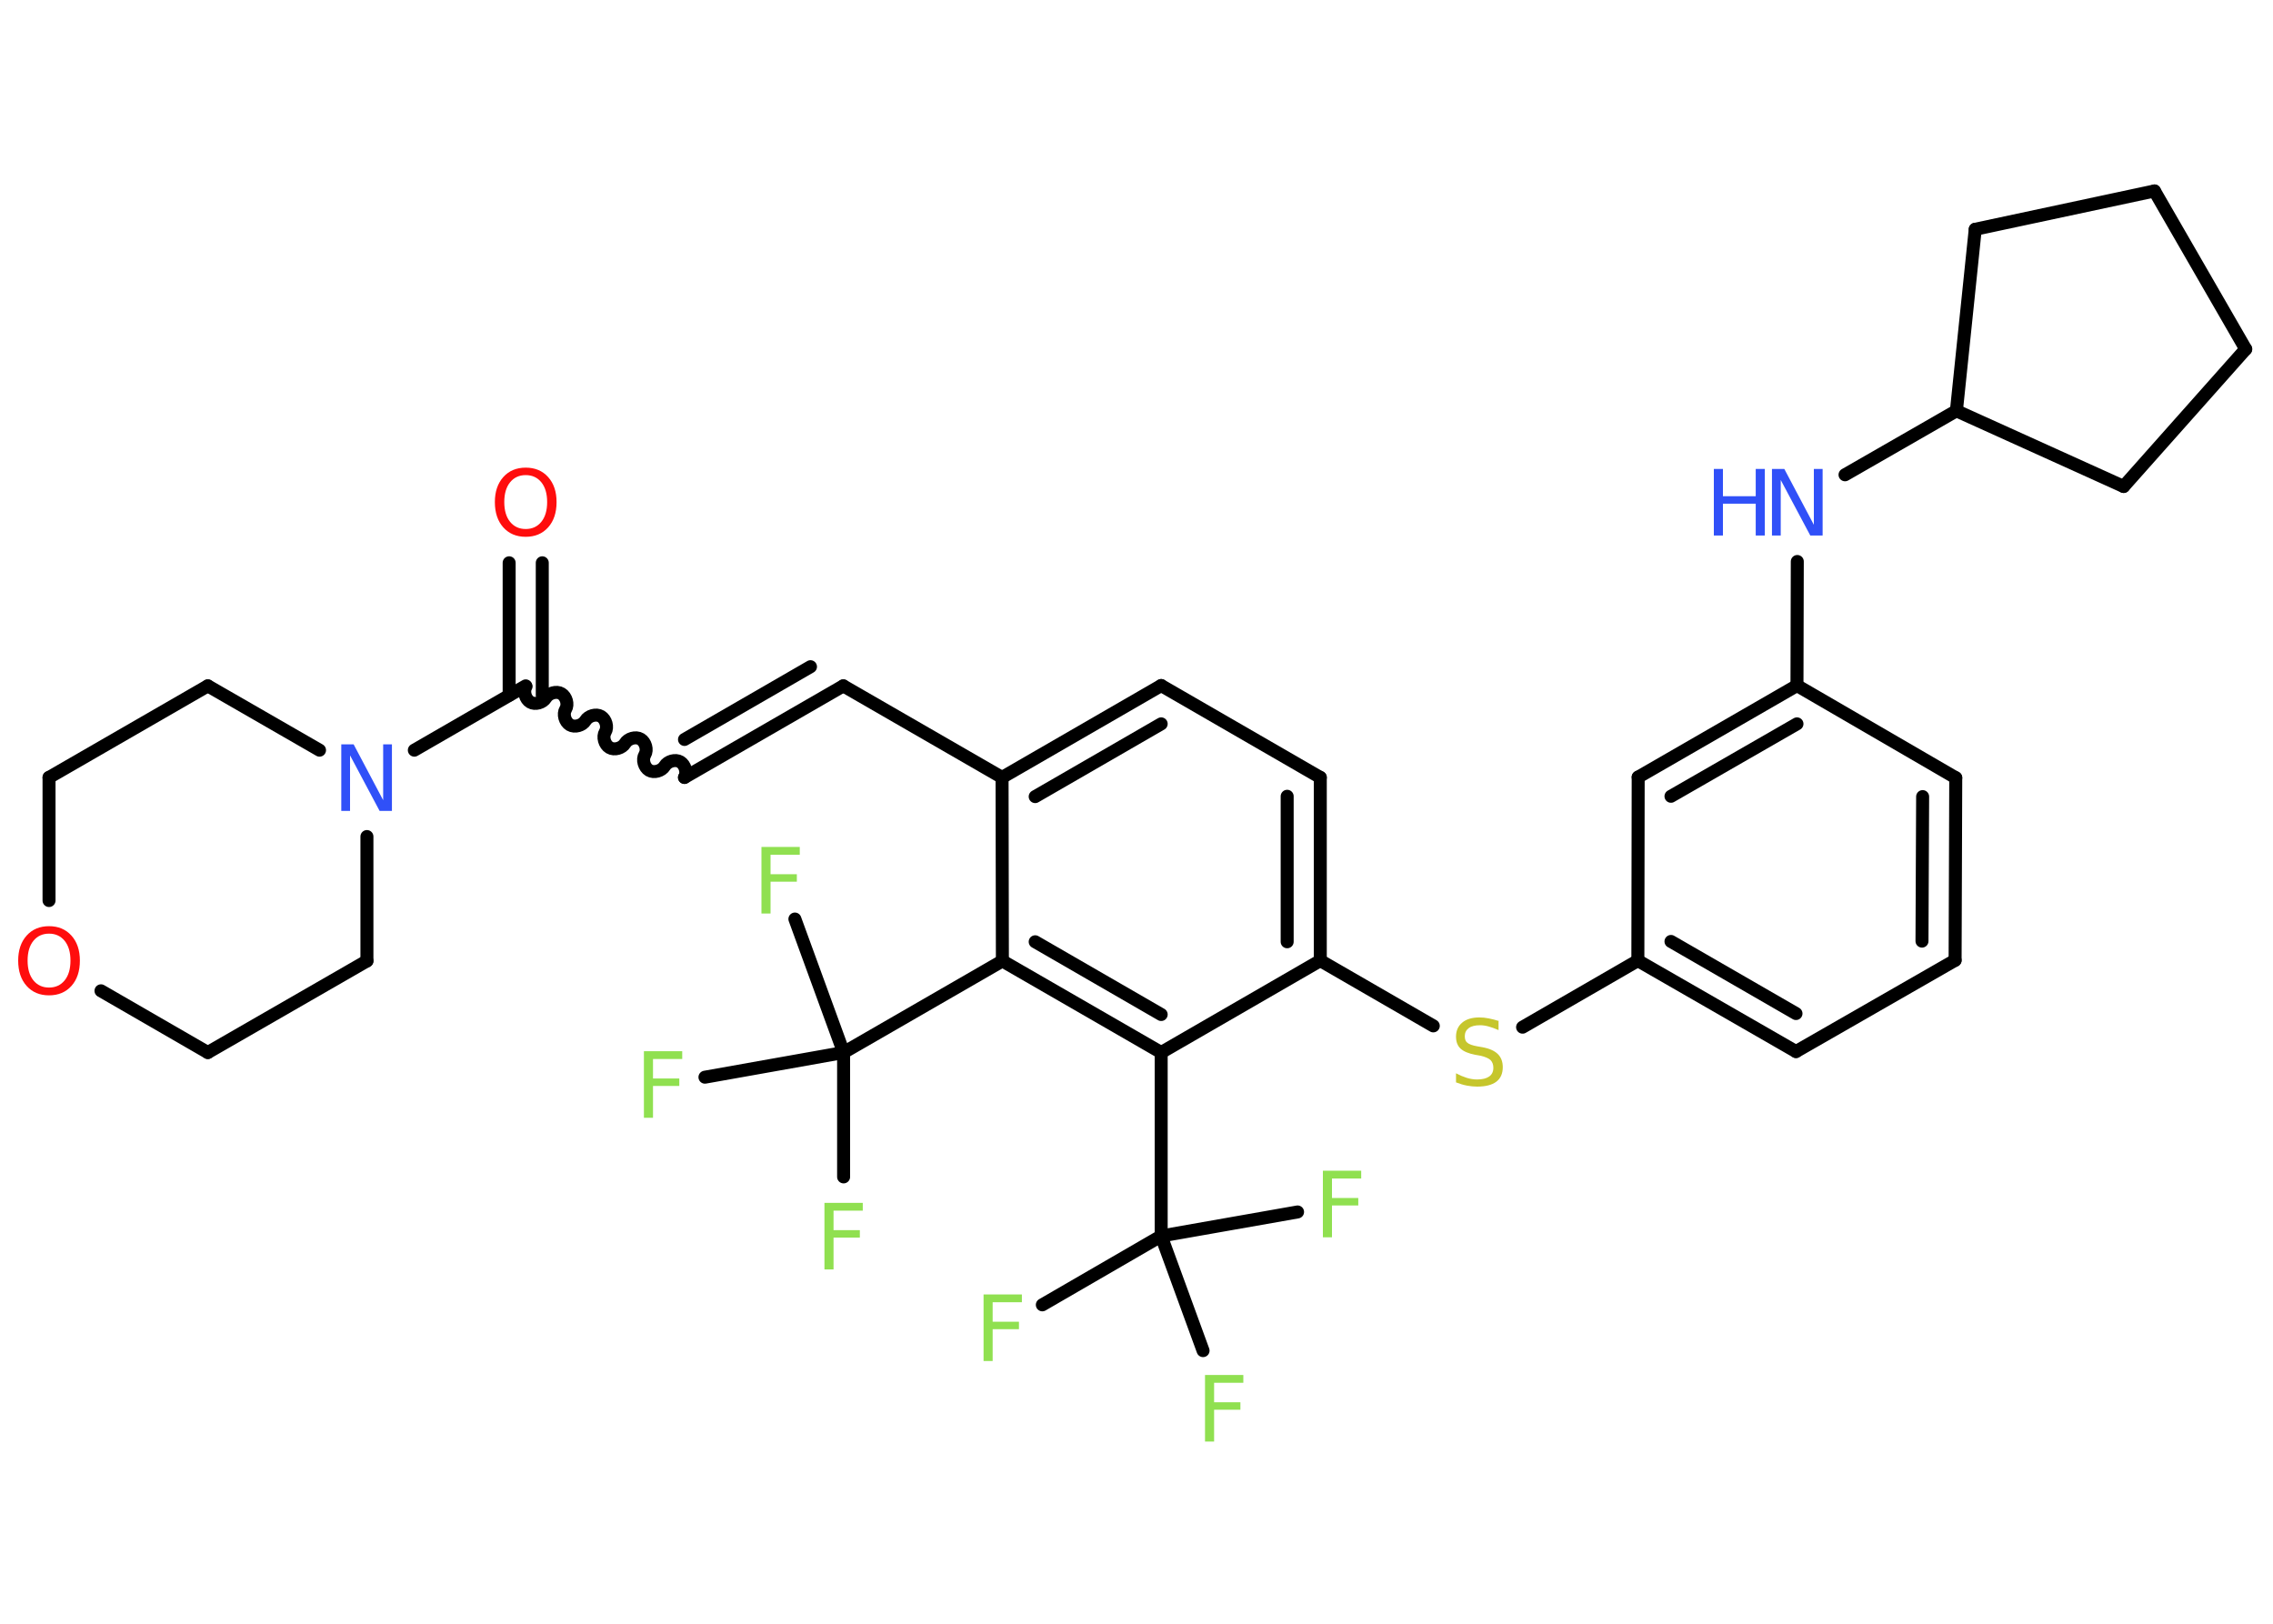 <?xml version='1.0' encoding='UTF-8'?>
<!DOCTYPE svg PUBLIC "-//W3C//DTD SVG 1.1//EN" "http://www.w3.org/Graphics/SVG/1.1/DTD/svg11.dtd">
<svg version='1.2' xmlns='http://www.w3.org/2000/svg' xmlns:xlink='http://www.w3.org/1999/xlink' width='70.0mm' height='50.0mm' viewBox='0 0 70.0 50.0'>
  <desc>Generated by the Chemistry Development Kit (http://github.com/cdk)</desc>
  <g stroke-linecap='round' stroke-linejoin='round' stroke='#000000' stroke-width='.4' fill='#90E050'>
    <rect x='.0' y='.0' width='70.0' height='50.0' fill='#FFFFFF' stroke='none'/>
    <g id='mol1' class='mol'>
      <g id='mol1bnd1' class='bond'>
        <line x1='16.7' y1='17.33' x2='16.7' y2='21.41'/>
        <line x1='15.68' y1='17.33' x2='15.68' y2='21.41'/>
      </g>
      <path id='mol1bnd2' class='bond' d='M21.08 23.94c.09 -.15 .02 -.39 -.13 -.48c-.15 -.09 -.39 -.02 -.48 .13c-.09 .15 -.33 .22 -.48 .13c-.15 -.09 -.22 -.33 -.13 -.48c.09 -.15 .02 -.39 -.13 -.48c-.15 -.09 -.39 -.02 -.48 .13c-.09 .15 -.33 .22 -.48 .13c-.15 -.09 -.22 -.33 -.13 -.48c.09 -.15 .02 -.39 -.13 -.48c-.15 -.09 -.39 -.02 -.48 .13c-.09 .15 -.33 .22 -.48 .13c-.15 -.09 -.22 -.33 -.13 -.48c.09 -.15 .02 -.39 -.13 -.48c-.15 -.09 -.39 -.02 -.48 .13c-.09 .15 -.33 .22 -.48 .13c-.15 -.09 -.22 -.33 -.13 -.48' fill='none' stroke='#000000' stroke-width='.4'/>
      <g id='mol1bnd3' class='bond'>
        <line x1='21.08' y1='23.94' x2='25.97' y2='21.12'/>
        <line x1='21.08' y1='22.77' x2='24.96' y2='20.53'/>
      </g>
      <line id='mol1bnd4' class='bond' x1='25.97' y1='21.12' x2='30.86' y2='23.94'/>
      <g id='mol1bnd5' class='bond'>
        <line x1='35.76' y1='21.11' x2='30.86' y2='23.94'/>
        <line x1='35.76' y1='22.29' x2='31.88' y2='24.53'/>
      </g>
      <line id='mol1bnd6' class='bond' x1='35.76' y1='21.11' x2='40.66' y2='23.94'/>
      <g id='mol1bnd7' class='bond'>
        <line x1='40.66' y1='29.58' x2='40.66' y2='23.94'/>
        <line x1='39.64' y1='29.0' x2='39.64' y2='24.52'/>
      </g>
      <line id='mol1bnd8' class='bond' x1='40.66' y1='29.58' x2='44.14' y2='31.59'/>
      <line id='mol1bnd9' class='bond' x1='46.89' y1='31.63' x2='50.44' y2='29.58'/>
      <g id='mol1bnd10' class='bond'>
        <line x1='50.44' y1='29.58' x2='55.31' y2='32.38'/>
        <line x1='51.46' y1='28.99' x2='55.31' y2='31.21'/>
      </g>
      <line id='mol1bnd11' class='bond' x1='55.31' y1='32.38' x2='60.21' y2='29.57'/>
      <g id='mol1bnd12' class='bond'>
        <line x1='60.21' y1='29.57' x2='60.23' y2='23.95'/>
        <line x1='59.19' y1='28.98' x2='59.21' y2='24.53'/>
      </g>
      <line id='mol1bnd13' class='bond' x1='60.23' y1='23.95' x2='55.34' y2='21.11'/>
      <line id='mol1bnd14' class='bond' x1='55.34' y1='21.11' x2='55.35' y2='17.29'/>
      <line id='mol1bnd15' class='bond' x1='56.82' y1='14.62' x2='60.25' y2='12.65'/>
      <line id='mol1bnd16' class='bond' x1='60.25' y1='12.65' x2='65.4' y2='14.98'/>
      <line id='mol1bnd17' class='bond' x1='65.4' y1='14.98' x2='69.16' y2='10.75'/>
      <line id='mol1bnd18' class='bond' x1='69.16' y1='10.75' x2='66.35' y2='5.88'/>
      <line id='mol1bnd19' class='bond' x1='66.35' y1='5.88' x2='60.83' y2='7.06'/>
      <line id='mol1bnd20' class='bond' x1='60.25' y1='12.65' x2='60.83' y2='7.06'/>
      <g id='mol1bnd21' class='bond'>
        <line x1='55.34' y1='21.11' x2='50.45' y2='23.93'/>
        <line x1='55.34' y1='22.29' x2='51.46' y2='24.52'/>
      </g>
      <line id='mol1bnd22' class='bond' x1='50.44' y1='29.58' x2='50.45' y2='23.93'/>
      <line id='mol1bnd23' class='bond' x1='40.66' y1='29.58' x2='35.76' y2='32.41'/>
      <line id='mol1bnd24' class='bond' x1='35.76' y1='32.41' x2='35.76' y2='38.06'/>
      <line id='mol1bnd25' class='bond' x1='35.76' y1='38.06' x2='32.1' y2='40.18'/>
      <line id='mol1bnd26' class='bond' x1='35.76' y1='38.06' x2='37.05' y2='41.59'/>
      <line id='mol1bnd27' class='bond' x1='35.76' y1='38.06' x2='39.96' y2='37.32'/>
      <g id='mol1bnd28' class='bond'>
        <line x1='30.87' y1='29.59' x2='35.76' y2='32.41'/>
        <line x1='31.88' y1='29.0' x2='35.76' y2='31.24'/>
      </g>
      <line id='mol1bnd29' class='bond' x1='30.86' y1='23.94' x2='30.87' y2='29.59'/>
      <line id='mol1bnd30' class='bond' x1='30.87' y1='29.59' x2='25.98' y2='32.41'/>
      <line id='mol1bnd31' class='bond' x1='25.98' y1='32.41' x2='25.98' y2='36.24'/>
      <line id='mol1bnd32' class='bond' x1='25.98' y1='32.41' x2='24.48' y2='28.3'/>
      <line id='mol1bnd33' class='bond' x1='25.98' y1='32.41' x2='21.71' y2='33.17'/>
      <line id='mol1bnd34' class='bond' x1='16.19' y1='21.12' x2='12.76' y2='23.1'/>
      <line id='mol1bnd35' class='bond' x1='11.3' y1='25.76' x2='11.3' y2='29.59'/>
      <line id='mol1bnd36' class='bond' x1='11.3' y1='29.59' x2='6.4' y2='32.41'/>
      <line id='mol1bnd37' class='bond' x1='6.4' y1='32.41' x2='3.11' y2='30.51'/>
      <line id='mol1bnd38' class='bond' x1='1.51' y1='27.73' x2='1.51' y2='23.94'/>
      <line id='mol1bnd39' class='bond' x1='1.51' y1='23.94' x2='6.4' y2='21.12'/>
      <line id='mol1bnd40' class='bond' x1='9.84' y1='23.1' x2='6.4' y2='21.12'/>
      <path id='mol1atm1' class='atom' d='M16.19 14.63q-.3 .0 -.48 .22q-.18 .22 -.18 .61q.0 .39 .18 .61q.18 .22 .48 .22q.3 .0 .48 -.22q.18 -.22 .18 -.61q.0 -.39 -.18 -.61q-.18 -.22 -.48 -.22zM16.19 14.4q.43 .0 .69 .29q.26 .29 .26 .77q.0 .49 -.26 .78q-.26 .29 -.69 .29q-.43 .0 -.69 -.29q-.26 -.29 -.26 -.78q.0 -.48 .26 -.77q.26 -.29 .69 -.29z' stroke='none' fill='#FF0D0D'/>
      <path id='mol1atm9' class='atom' d='M46.15 31.45v.27q-.16 -.07 -.3 -.11q-.14 -.04 -.27 -.04q-.23 .0 -.35 .09q-.12 .09 -.12 .25q.0 .14 .08 .2q.08 .07 .31 .11l.17 .03q.31 .06 .46 .21q.15 .15 .15 .4q.0 .3 -.2 .45q-.2 .15 -.59 .15q-.15 .0 -.31 -.03q-.16 -.03 -.34 -.1v-.28q.17 .09 .33 .14q.16 .05 .32 .05q.24 .0 .37 -.09q.13 -.09 .13 -.27q.0 -.15 -.09 -.24q-.09 -.08 -.3 -.13l-.17 -.03q-.31 -.06 -.45 -.19q-.14 -.13 -.14 -.37q.0 -.27 .19 -.43q.19 -.16 .53 -.16q.14 .0 .29 .03q.15 .03 .31 .08z' stroke='none' fill='#C6C62C'/>
      <g id='mol1atm15' class='atom'>
        <path d='M54.58 14.44h.37l.91 1.72v-1.72h.27v2.05h-.38l-.91 -1.71v1.71h-.27v-2.05z' stroke='none' fill='#3050F8'/>
        <path d='M52.78 14.44h.28v.84h1.01v-.84h.28v2.05h-.28v-.98h-1.01v.98h-.28v-2.05z' stroke='none' fill='#3050F8'/>
      </g>
      <path id='mol1atm24' class='atom' d='M30.29 39.86h1.18v.24h-.9v.6h.81v.23h-.81v.98h-.28v-2.05z' stroke='none'/>
      <path id='mol1atm25' class='atom' d='M37.11 42.34h1.18v.24h-.9v.6h.81v.23h-.81v.98h-.28v-2.05z' stroke='none'/>
      <path id='mol1atm26' class='atom' d='M40.74 36.05h1.18v.24h-.9v.6h.81v.23h-.81v.98h-.28v-2.05z' stroke='none'/>
      <path id='mol1atm29' class='atom' d='M25.39 37.04h1.18v.24h-.9v.6h.81v.23h-.81v.98h-.28v-2.05z' stroke='none'/>
      <path id='mol1atm30' class='atom' d='M23.45 26.08h1.18v.24h-.9v.6h.81v.23h-.81v.98h-.28v-2.05z' stroke='none'/>
      <path id='mol1atm31' class='atom' d='M19.83 32.37h1.18v.24h-.9v.6h.81v.23h-.81v.98h-.28v-2.05z' stroke='none'/>
      <path id='mol1atm32' class='atom' d='M10.52 22.92h.37l.91 1.72v-1.72h.27v2.05h-.38l-.91 -1.71v1.71h-.27v-2.05z' stroke='none' fill='#3050F8'/>
      <path id='mol1atm35' class='atom' d='M1.51 28.75q-.3 .0 -.48 .22q-.18 .22 -.18 .61q.0 .39 .18 .61q.18 .22 .48 .22q.3 .0 .48 -.22q.18 -.22 .18 -.61q.0 -.39 -.18 -.61q-.18 -.22 -.48 -.22zM1.51 28.52q.43 .0 .69 .29q.26 .29 .26 .77q.0 .49 -.26 .78q-.26 .29 -.69 .29q-.43 .0 -.69 -.29q-.26 -.29 -.26 -.78q.0 -.48 .26 -.77q.26 -.29 .69 -.29z' stroke='none' fill='#FF0D0D'/>
    </g>
  </g>
</svg>
